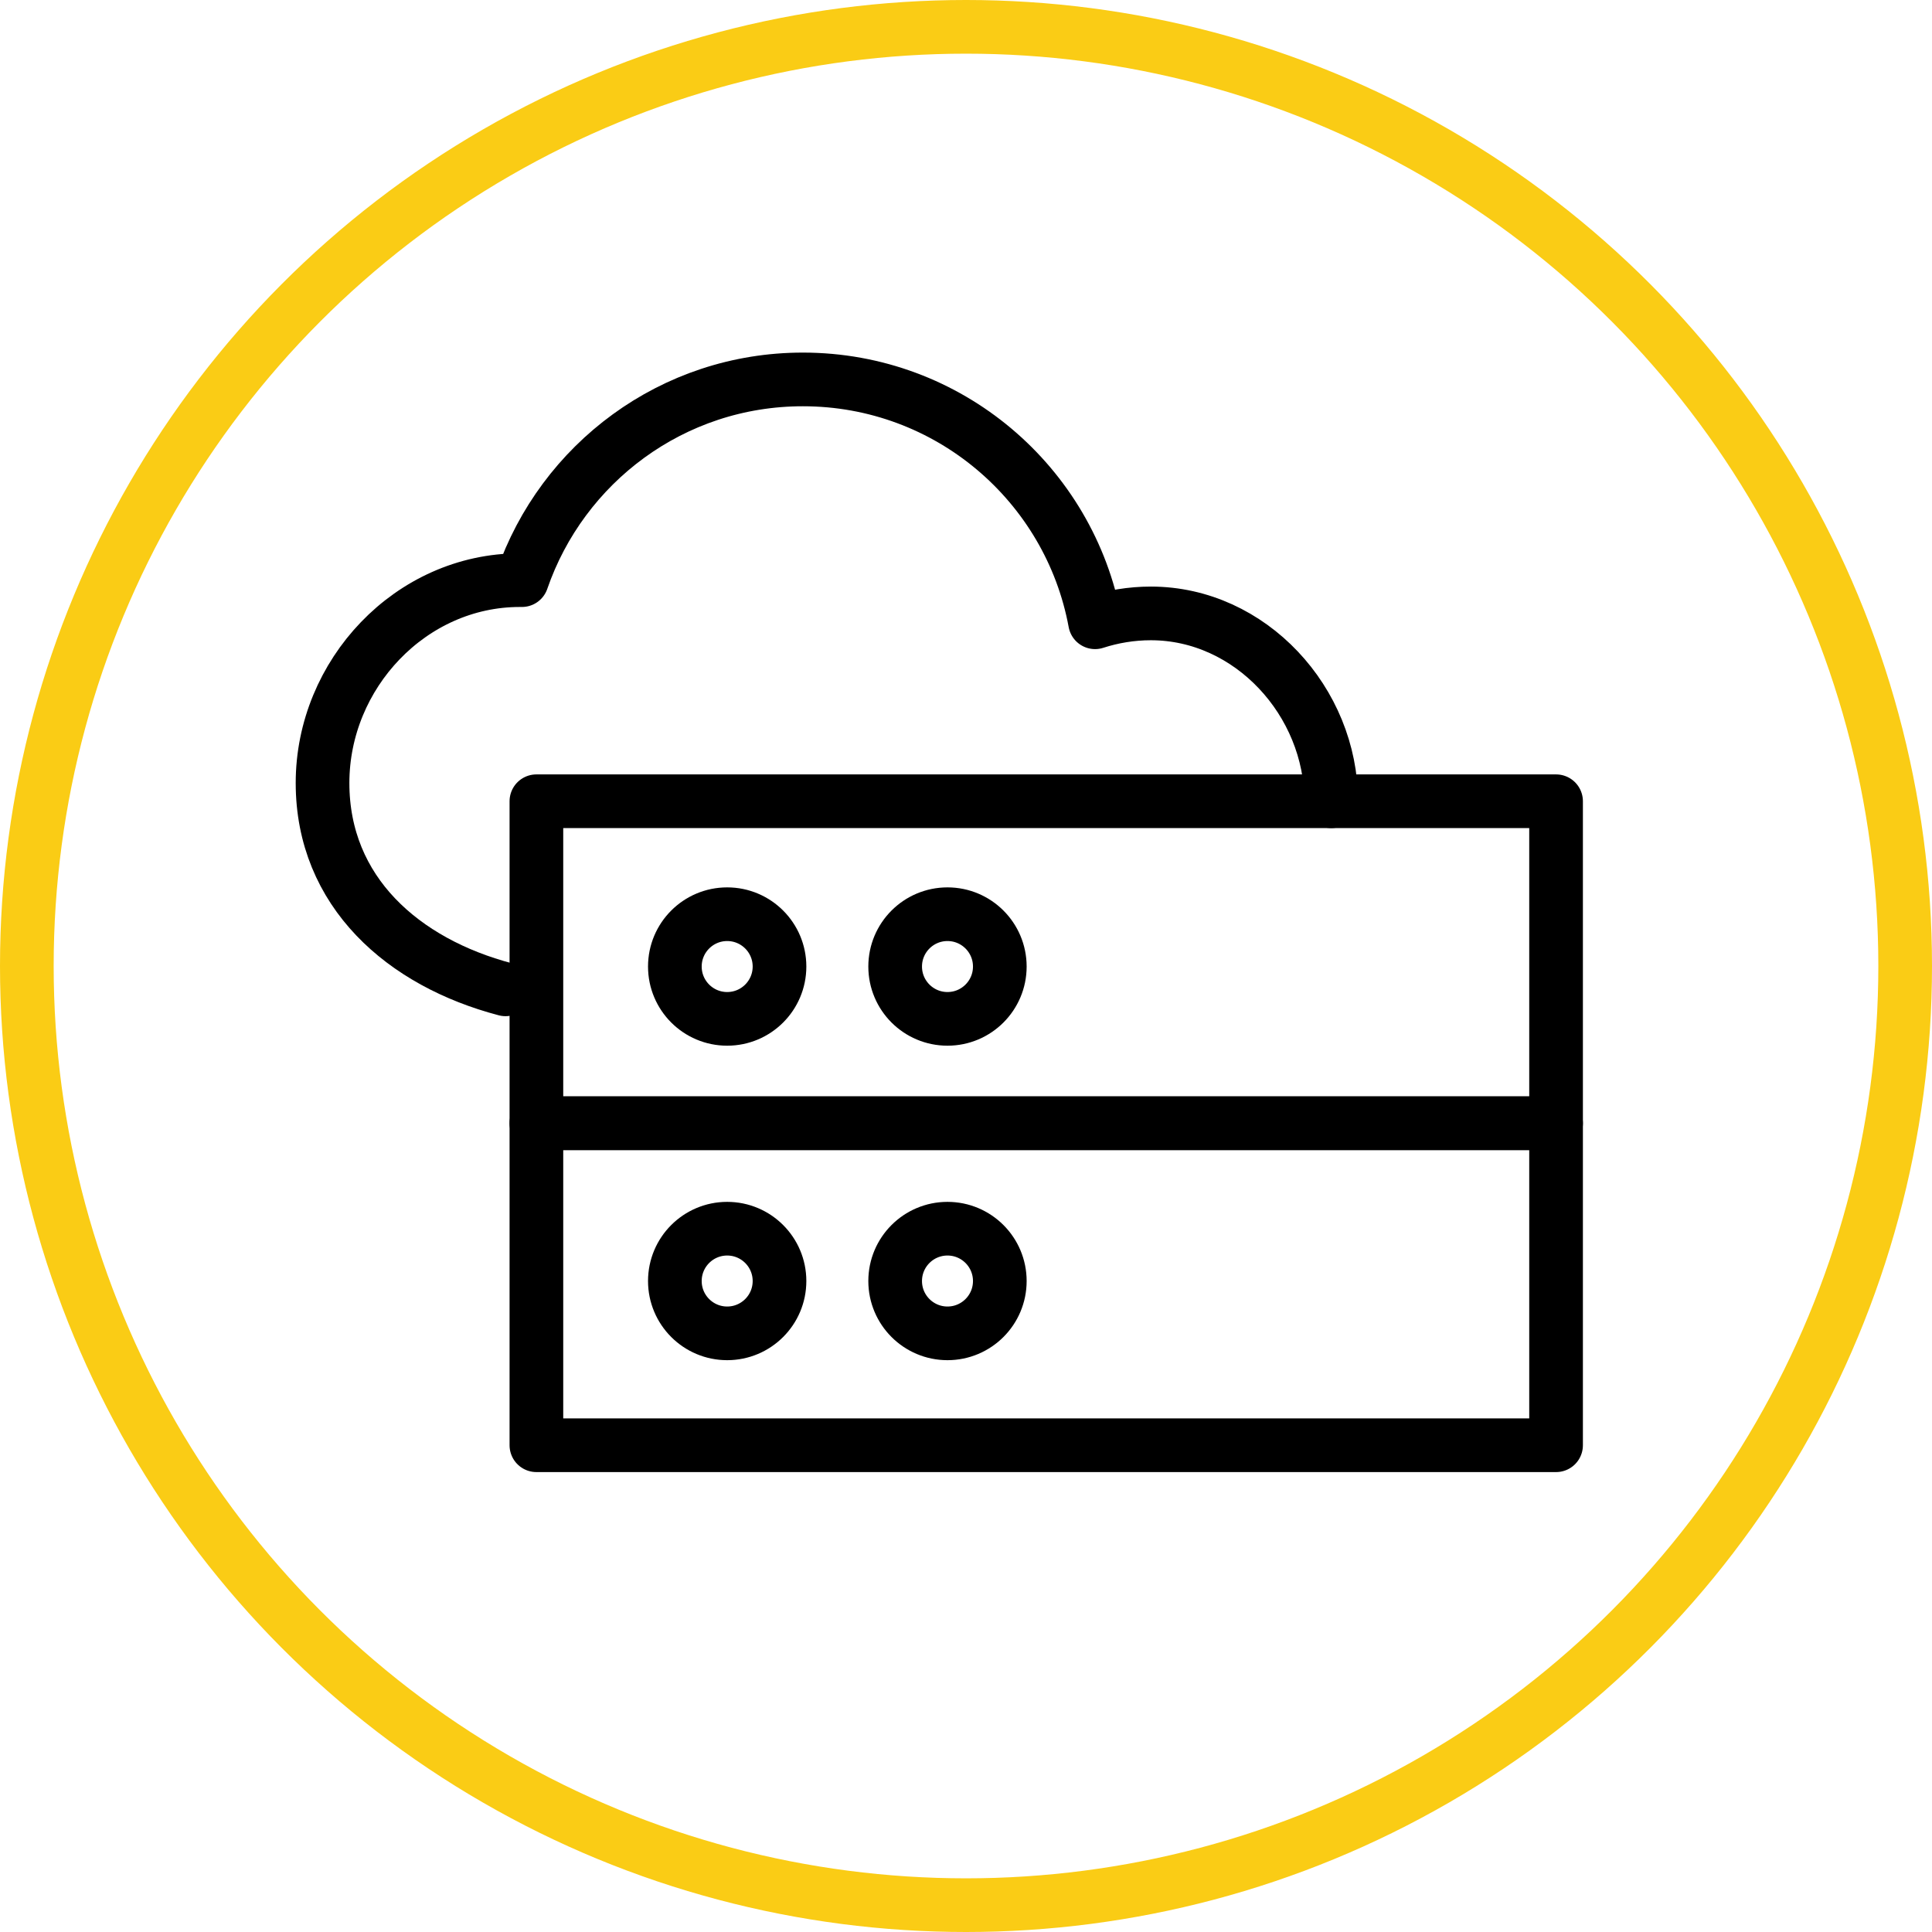 <?xml version="1.0" encoding="UTF-8"?><svg id="Layer_2" xmlns="http://www.w3.org/2000/svg" viewBox="0 0 72 72"><defs><style>.cls-1{stroke:#facc15;}.cls-1,.cls-2{fill:none;stroke-linecap:round;stroke-linejoin:round;stroke-width:2px;}.cls-2{stroke:#000;}</style></defs><g id="Layer_1-2"><g><circle class="cls-1" cx="36" cy="36" r="35"/><g><path class="cls-2" d="M49.61,29.86c0-3.71-3.01-7-6.72-7-.73,0-1.43,.12-2.08,.33-.95-5.15-5.46-9.05-10.89-9.05-4.86,0-8.97,3.13-10.47,7.48-.03,0-.05,0-.08,0-4.06,0-7.35,3.5-7.35,7.56s3.01,6.69,6.82,7.69h0"/><g><rect class="cls-2" x="19.99" y="41.86" width="38" height="12"/><circle class="cls-2" cx="27.1" cy="47.74" r="1.95"/><circle class="cls-2" cx="35.31" cy="47.74" r="1.95"/><rect class="cls-2" x="19.99" y="29.86" width="38" height="12"/><circle class="cls-2" cx="27.1" cy="36.02" r="1.95"/><circle class="cls-2" cx="35.31" cy="36.02" r="1.95"/></g></g></g></g></svg>